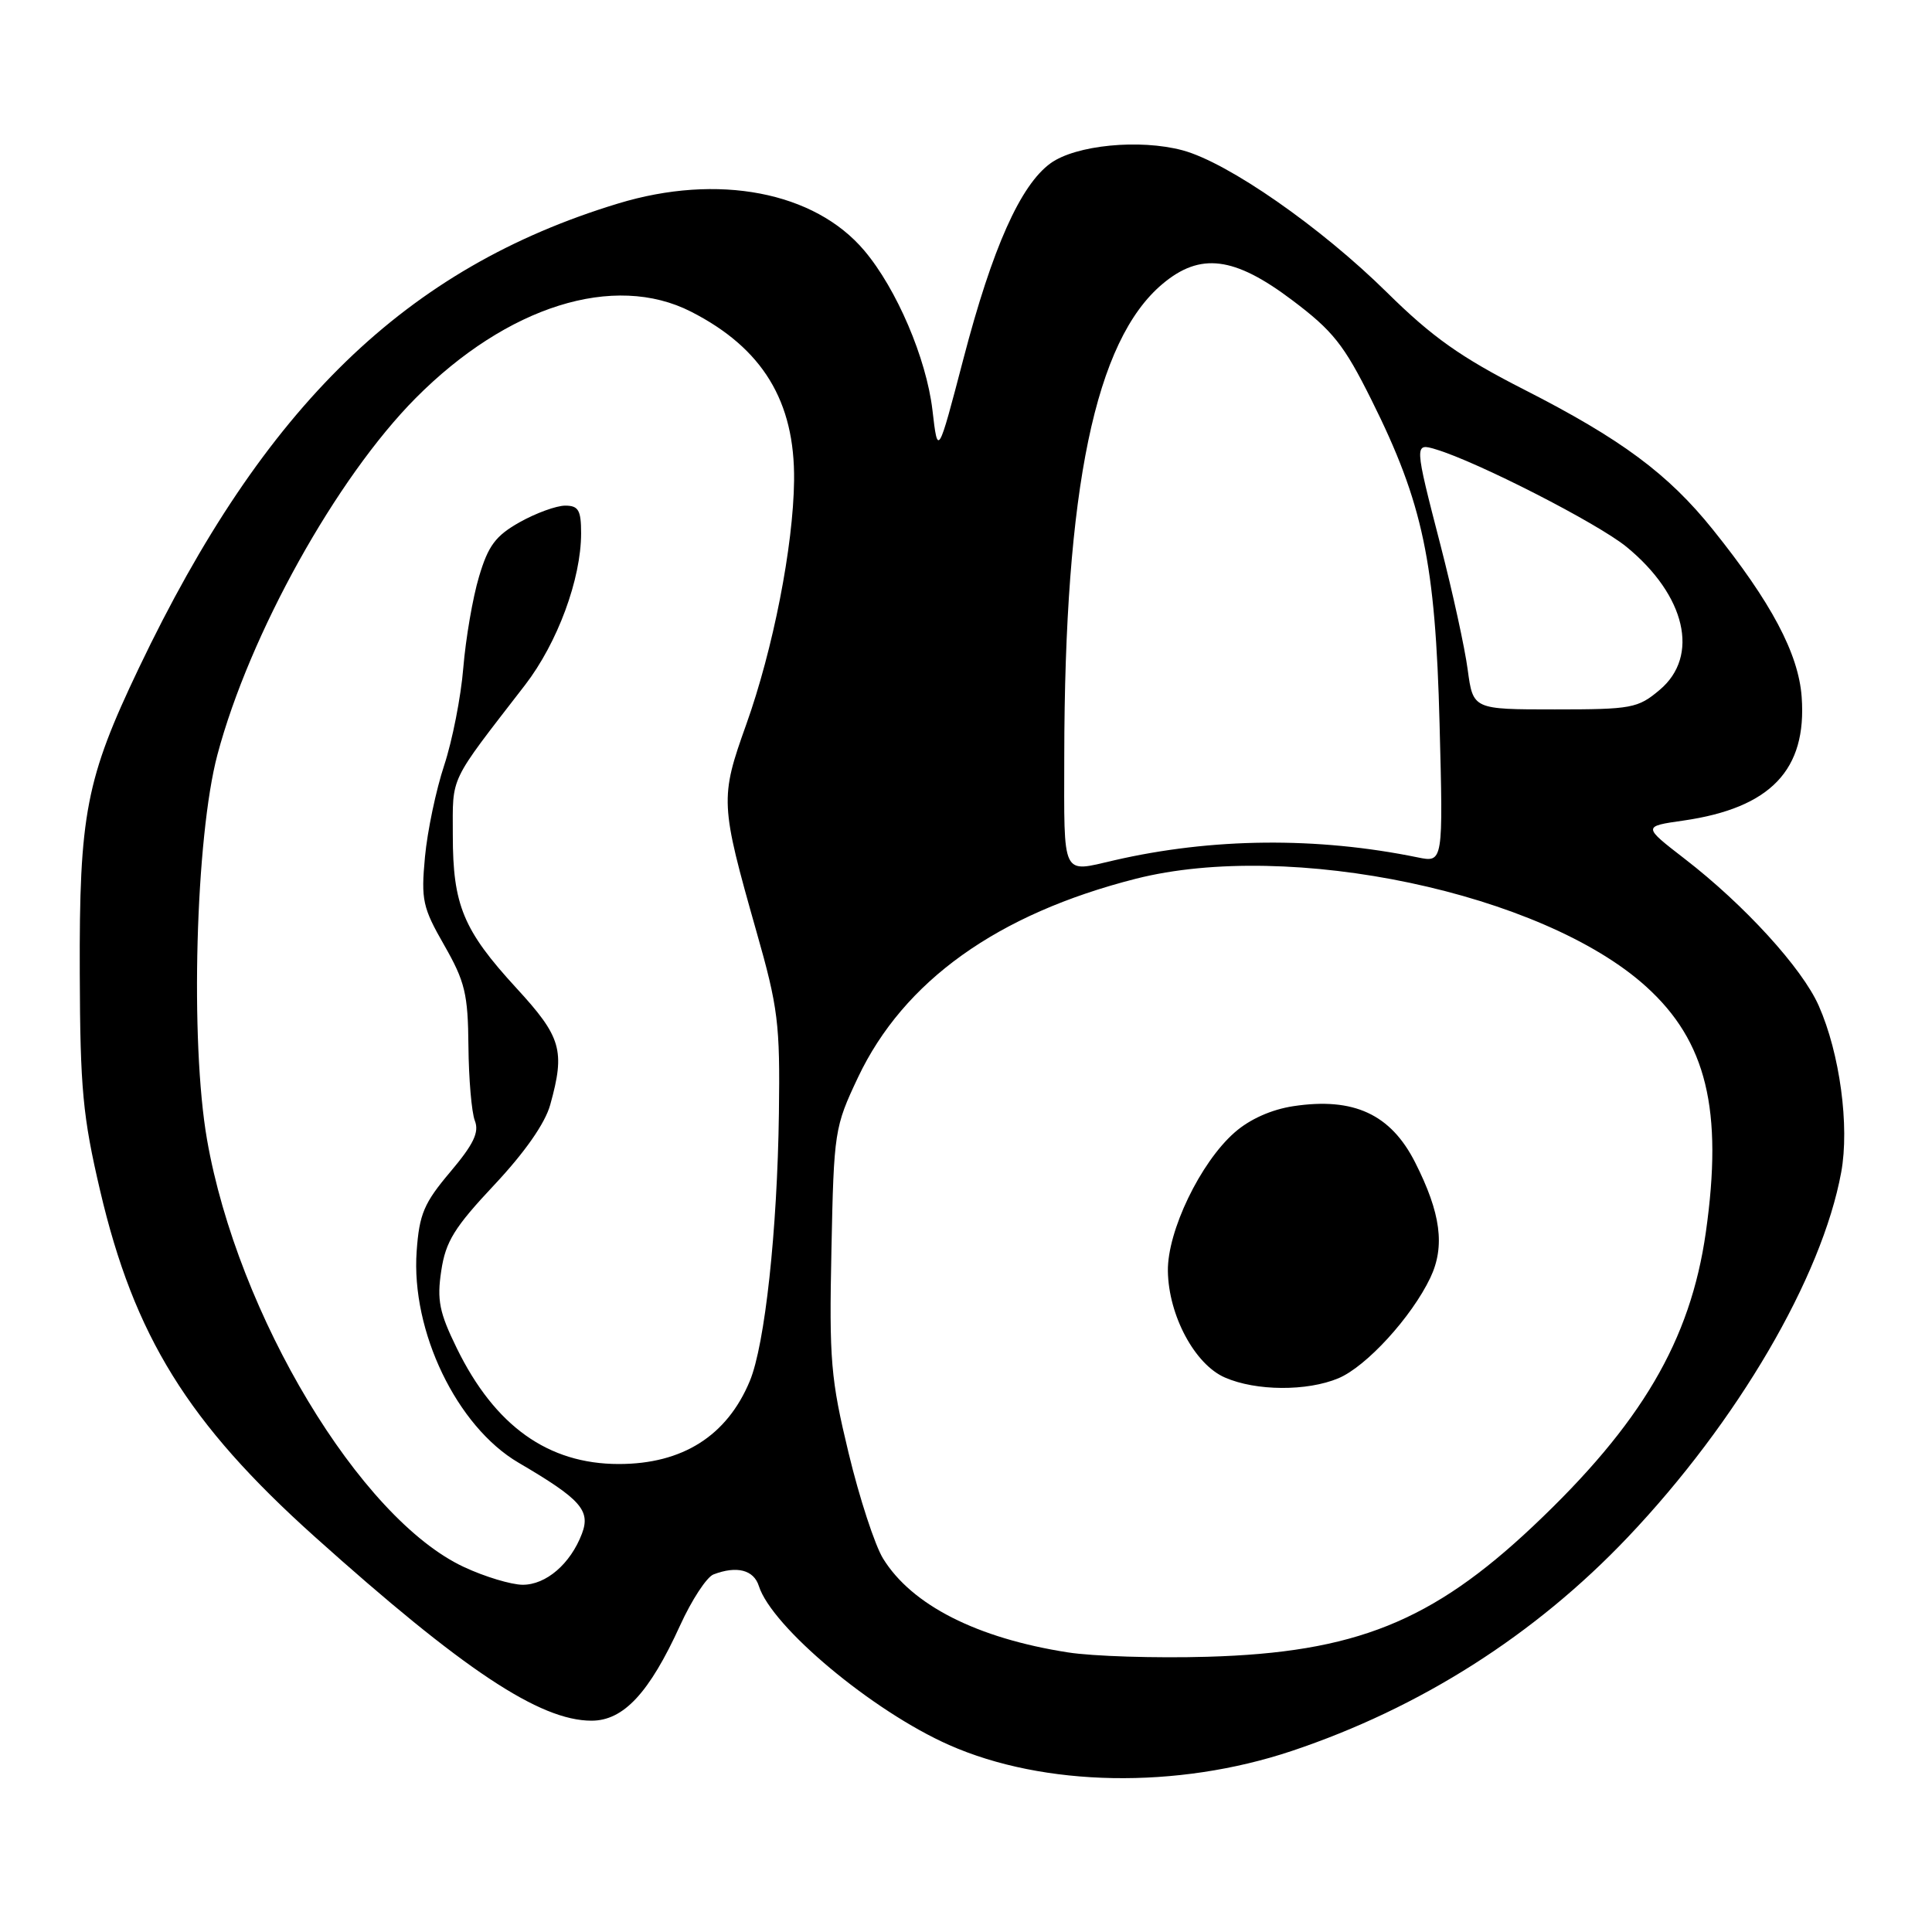 <?xml version="1.0" encoding="UTF-8" standalone="no"?>
<!DOCTYPE svg PUBLIC "-//W3C//DTD SVG 1.1//EN" "http://www.w3.org/Graphics/SVG/1.1/DTD/svg11.dtd" >
<svg xmlns="http://www.w3.org/2000/svg" xmlns:xlink="http://www.w3.org/1999/xlink" version="1.1" viewBox="0 0 256 256">
 <g >
 <path fill="currentColor"
d=" M 171.14 232.02 C 188.18 226.32 203.36 216.67 215.68 203.70 C 230.23 188.38 241.41 169.27 243.97 155.33 C 245.09 149.22 243.79 139.58 240.99 133.26 C 238.80 128.29 231.12 119.88 223.22 113.79 C 217.67 109.50 217.67 109.50 223.06 108.73 C 234.62 107.06 239.44 102.02 238.73 92.34 C 238.31 86.60 234.70 79.80 226.97 70.18 C 221.04 62.79 214.82 58.18 201.93 51.61 C 193.55 47.34 189.78 44.67 183.80 38.77 C 175.02 30.10 162.72 21.54 156.71 19.92 C 151.02 18.39 142.55 19.22 139.21 21.63 C 135.21 24.52 131.49 32.87 127.67 47.50 C 124.27 60.50 124.27 60.50 123.55 54.31 C 122.74 47.48 118.81 38.28 114.53 33.21 C 107.93 25.39 95.13 22.94 81.89 26.97 C 53.83 35.49 34.99 53.76 18.41 88.50 C 11.39 103.20 10.49 107.86 10.57 129.00 C 10.62 144.23 10.97 147.96 13.26 157.74 C 17.77 177.03 24.91 188.56 41.70 203.62 C 61.34 221.24 71.51 228.00 78.38 228.00 C 82.62 228.00 86.04 224.32 90.12 215.37 C 91.65 212.01 93.64 208.97 94.54 208.62 C 97.62 207.44 99.87 208.01 100.55 210.15 C 102.27 215.58 115.61 226.73 125.76 231.22 C 138.33 236.78 155.95 237.09 171.14 232.02 Z  M 141.50 218.95 C 129.45 217.07 120.83 212.69 117.02 206.53 C 115.93 204.77 113.87 198.47 112.44 192.52 C 110.08 182.73 109.86 180.21 110.17 165.61 C 110.49 149.89 110.58 149.34 113.69 142.76 C 119.75 129.98 132.17 121.10 150.50 116.44 C 170.93 111.25 204.38 118.31 218.10 130.71 C 226.13 137.96 228.34 147.05 226.03 163.30 C 223.99 177.63 217.49 188.69 203.13 202.24 C 189.71 214.89 179.54 218.97 160.00 219.53 C 153.12 219.73 144.80 219.47 141.50 218.95 Z  M 177.34 182.63 C 181.05 181.08 187.05 174.51 189.53 169.30 C 191.50 165.14 190.92 160.75 187.51 154.02 C 184.28 147.64 179.37 145.37 171.40 146.57 C 168.48 147.01 165.60 148.29 163.59 150.06 C 159.05 154.04 154.67 163.15 154.75 168.43 C 154.84 174.31 158.32 180.80 162.31 182.53 C 166.43 184.33 173.18 184.37 177.34 182.63 Z  M 61.48 207.64 C 47.71 201.23 31.48 174.22 27.43 150.99 C 25.17 138.04 25.91 110.90 28.81 100.00 C 33.06 84.03 44.58 63.33 55.09 52.74 C 67.21 40.55 81.38 36.10 91.57 41.30 C 101.04 46.13 105.34 53.17 105.22 63.67 C 105.12 72.37 102.44 86.04 98.88 96.00 C 95.39 105.76 95.43 106.50 100.22 123.39 C 103.11 133.53 103.37 135.63 103.21 147.50 C 103.00 163.05 101.36 178.18 99.35 183.00 C 96.33 190.26 90.43 193.99 82.00 193.99 C 72.62 193.99 65.57 188.95 60.53 178.65 C 58.21 173.91 57.88 172.27 58.47 168.38 C 59.05 164.51 60.20 162.64 65.50 157.00 C 69.54 152.69 72.23 148.85 72.91 146.38 C 74.91 139.18 74.39 137.41 68.41 130.91 C 61.39 123.27 60.00 119.92 60.00 110.68 C 60.00 102.66 59.37 103.98 69.57 90.77 C 73.87 85.19 77.00 76.73 77.00 70.66 C 77.00 67.60 76.65 67.00 74.89 67.00 C 73.72 67.00 71.01 67.99 68.87 69.19 C 65.67 70.99 64.69 72.30 63.47 76.42 C 62.64 79.19 61.71 84.62 61.39 88.48 C 61.08 92.34 59.93 98.16 58.86 101.40 C 57.78 104.65 56.63 110.12 56.31 113.55 C 55.78 119.26 56.00 120.25 58.87 125.26 C 61.62 130.08 62.01 131.70 62.07 138.62 C 62.11 142.95 62.49 147.40 62.92 148.50 C 63.52 150.03 62.76 151.62 59.66 155.29 C 56.18 159.41 55.56 160.87 55.21 165.79 C 54.45 176.39 60.53 189.02 68.70 193.81 C 76.94 198.64 78.28 200.13 77.11 203.22 C 75.59 207.22 72.36 210.00 69.25 209.99 C 67.74 209.98 64.24 208.93 61.48 207.64 Z  M 141.02 100.25 C 141.06 64.69 145.12 45.12 154.03 37.63 C 159.03 33.42 163.53 33.98 171.19 39.75 C 176.62 43.83 178.09 45.69 181.73 53.00 C 188.56 66.70 190.20 74.52 190.75 95.90 C 191.23 114.30 191.23 114.30 187.86 113.61 C 174.50 110.87 160.58 111.01 147.62 114.00 C 140.61 115.62 141.00 116.42 141.02 100.25 Z  M 194.48 88.75 C 194.10 85.86 192.48 78.46 190.89 72.30 C 187.39 58.75 187.39 58.68 190.25 59.54 C 195.75 61.18 211.71 69.34 215.53 72.47 C 223.37 78.90 225.24 86.94 219.92 91.41 C 217.03 93.85 216.21 94.00 206.02 94.00 C 195.19 94.00 195.19 94.00 194.48 88.75 Z "/>
</g>
</svg>